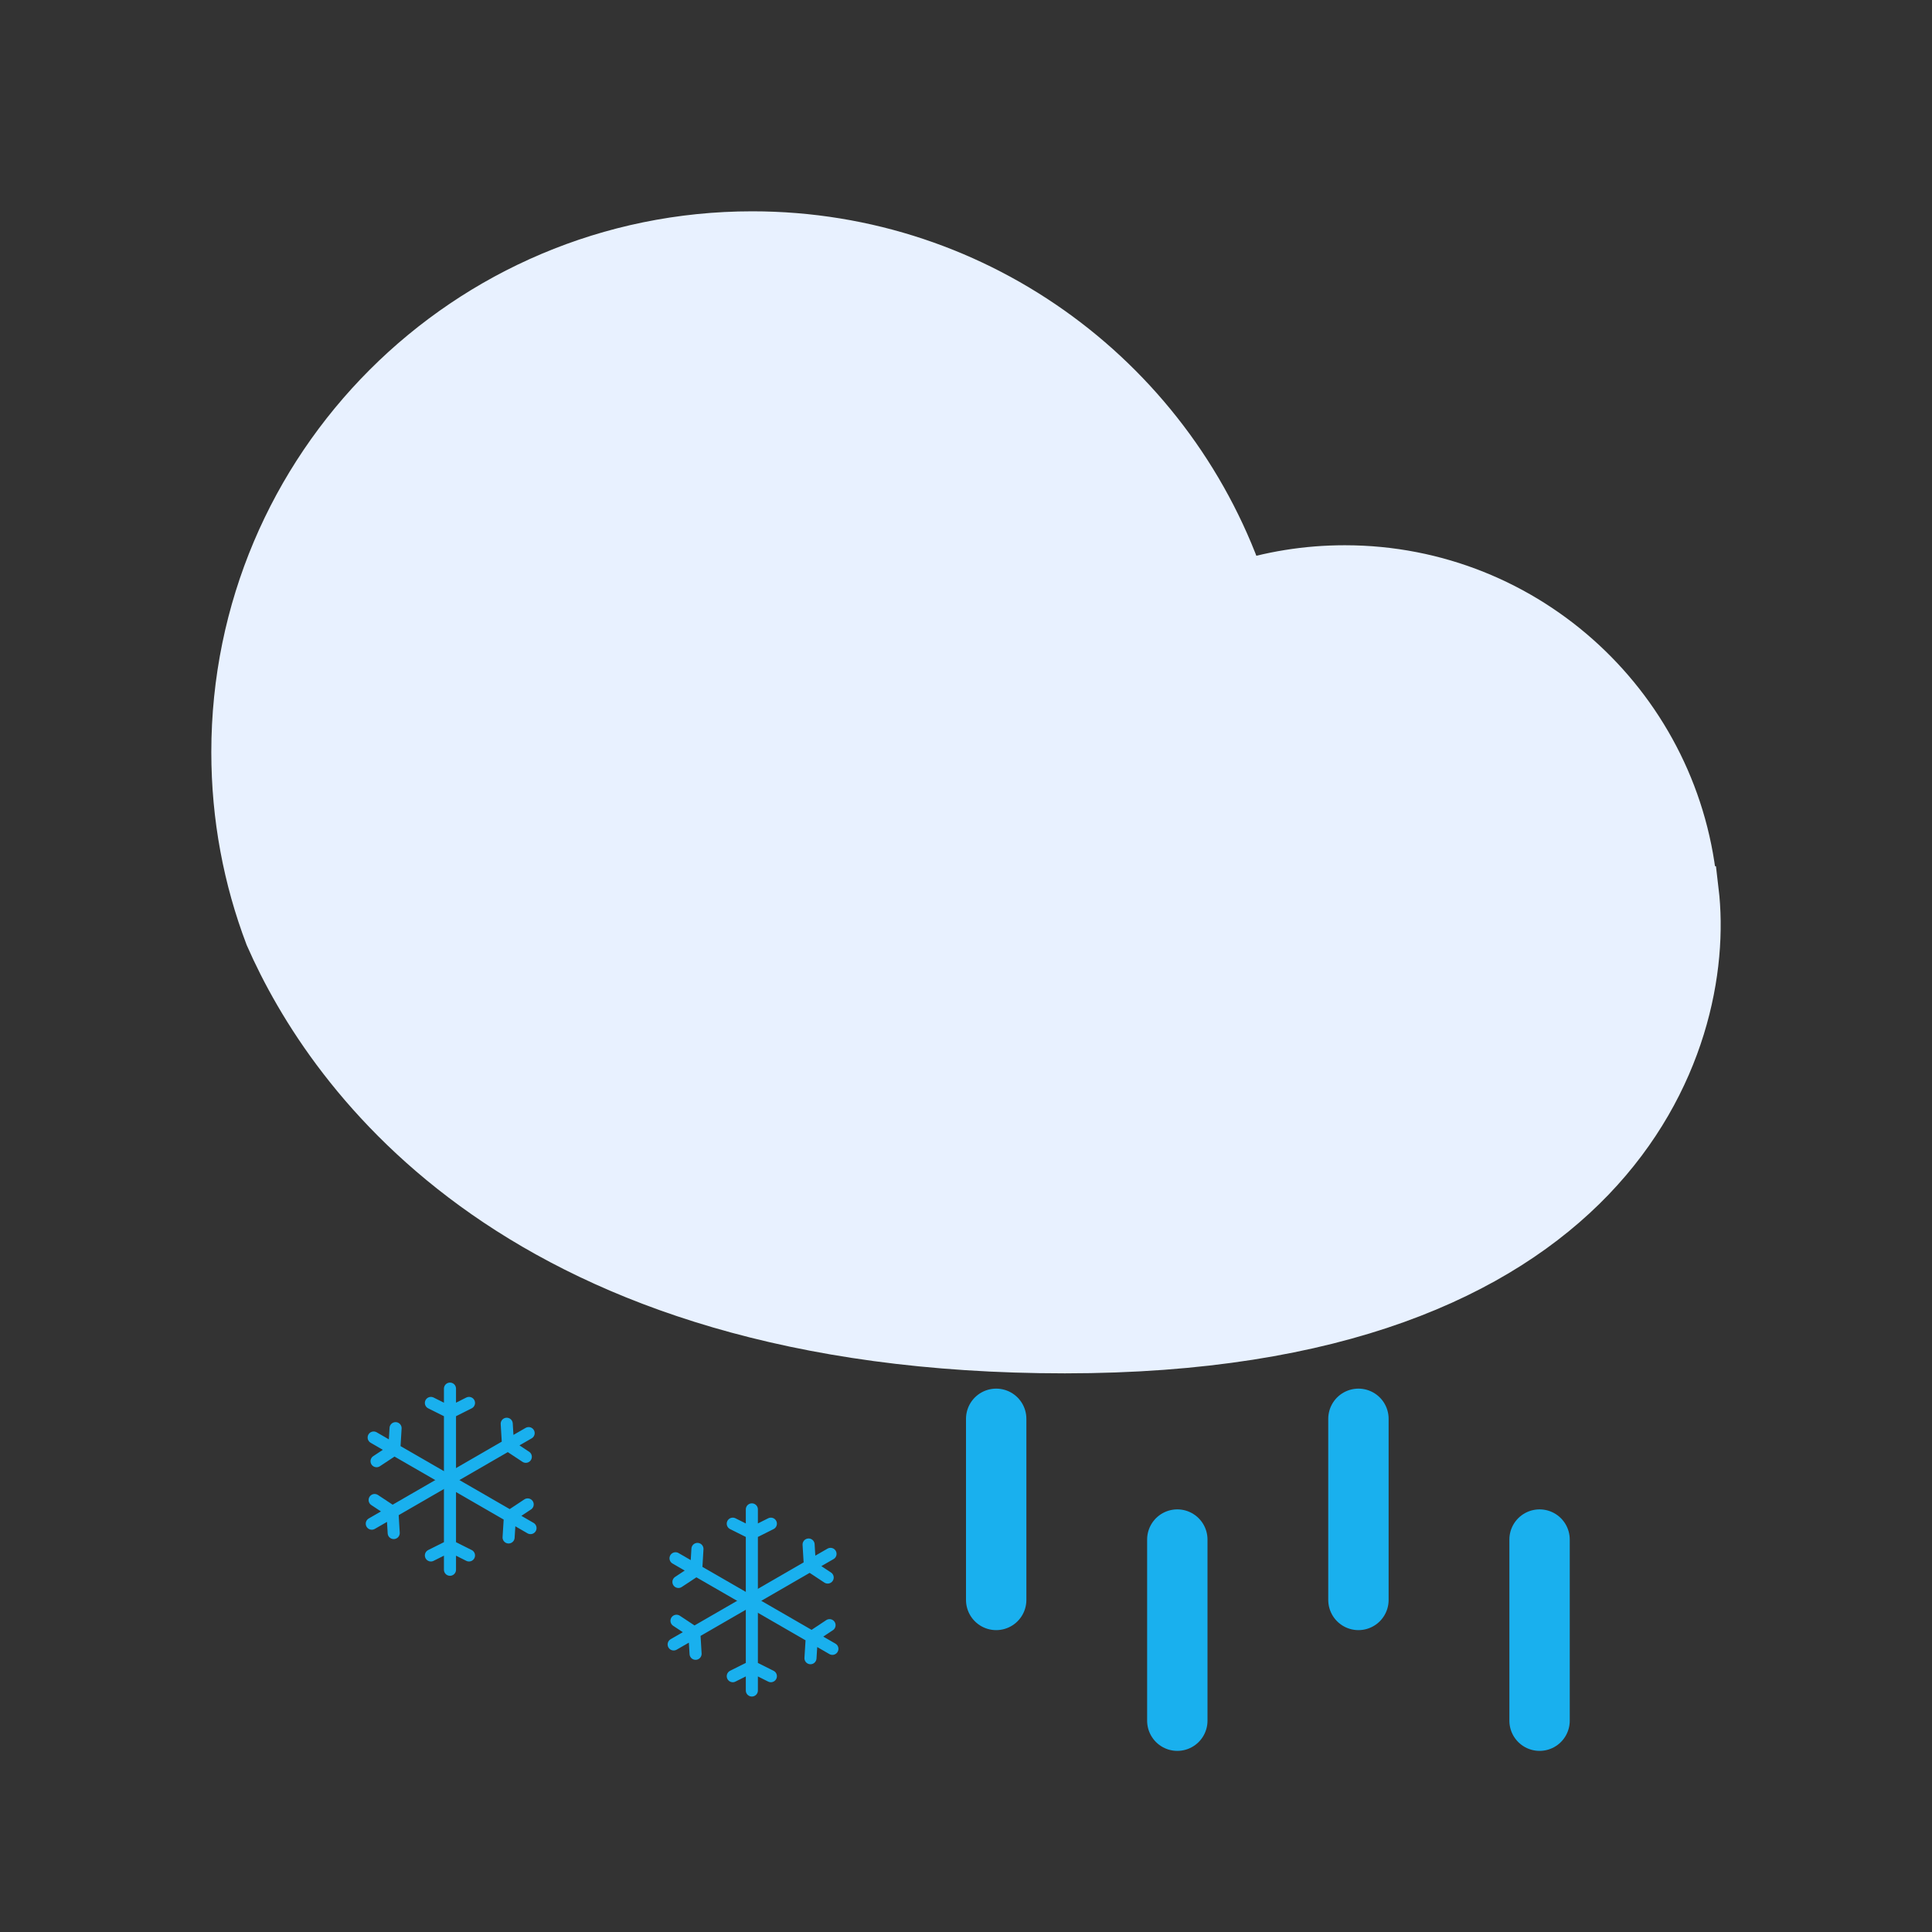 <svg width="32" height="32" viewBox="0 0 32 32" fill="none" xmlns="http://www.w3.org/2000/svg">
<rect x="0" y="0" width="32" height="32" fill="#333333" stroke="none"/>
<path d="M4.549 15.464C5.542 17.726 8.658 22.247 17.638 22.247C26.618 22.247 28.266 17.258 27.968 14.764L27.949 14.76C27.712 11.833 25.262 9.531 22.274 9.531C21.653 9.531 21.056 9.63 20.497 9.814C19.386 6.438 16.207 4 12.459 4C7.787 4 4 7.787 4 12.459C4 13.517 4.194 14.53 4.549 15.464Z" fill="#E8F1FF" stroke="#E8F1FF"/>
<path d="M12.453 25V25.395M12.453 28V27.605M12.453 25.395V26.5V27.605M12.453 25.395L12.768 25.237M12.453 25.395L12.137 25.237M12.453 27.605L12.768 27.763M12.453 27.605L12.137 27.763" stroke="#19B0EE" stroke-width="0.2" stroke-linecap="round"/>
<path d="M11.158 27.237L11.5 27.04M13.756 25.737L13.414 25.934M11.5 27.04L12.457 26.487L13.414 25.934M11.5 27.04L11.205 26.845M11.5 27.04L11.521 27.392M13.414 25.934L13.393 25.582M13.414 25.934L13.709 26.129" stroke="#19B0EE" stroke-width="0.2" stroke-linecap="round"/>
<path d="M13.787 27.31L13.446 27.113M11.189 25.81L11.531 26.008M13.446 27.113L12.488 26.56L11.531 26.008M13.446 27.113L13.424 27.465M13.446 27.113L13.74 26.918M11.531 26.008L11.237 26.202M11.531 26.008L11.552 25.655" stroke="#19B0EE" stroke-width="0.2" stroke-linecap="round"/>
<path d="M7.453 23V23.395M7.453 26V25.605M7.453 23.395V24.5V25.605M7.453 23.395L7.768 23.237M7.453 23.395L7.137 23.237M7.453 25.605L7.768 25.763M7.453 25.605L7.137 25.763" stroke="#19B0EE" stroke-width="0.2" stroke-linecap="round"/>
<path d="M6.158 25.237L6.5 25.04M8.756 23.737L8.414 23.934M6.5 25.04L7.457 24.487L8.414 23.934M6.5 25.04L6.205 24.845M6.5 25.04L6.521 25.392M8.414 23.934L8.393 23.582M8.414 23.934L8.709 24.129" stroke="#19B0EE" stroke-width="0.2" stroke-linecap="round"/>
<path d="M8.787 25.31L8.446 25.113M6.189 23.81L6.531 24.008M8.446 25.113L7.488 24.56L6.531 24.008M8.446 25.113L8.424 25.465M8.446 25.113L8.74 24.918M6.531 24.008L6.237 24.202M6.531 24.008L6.552 23.655" stroke="#19B0EE" stroke-width="0.2" stroke-linecap="round"/>
<line x1="19.5" y1="25.5" x2="19.5" y2="28.5" stroke="#19B0EE" stroke-linecap="round"/>
<line x1="16.5" y1="23.5" x2="16.5" y2="26.5" stroke="#19B0EE" stroke-linecap="round"/>
<line x1="22.5" y1="23.5" x2="22.5" y2="26.5" stroke="#19B0EE" stroke-linecap="round"/>
<line x1="25.5" y1="25.5" x2="25.5" y2="28.5" stroke="#19B0EE" stroke-linecap="round"/>
</svg>
